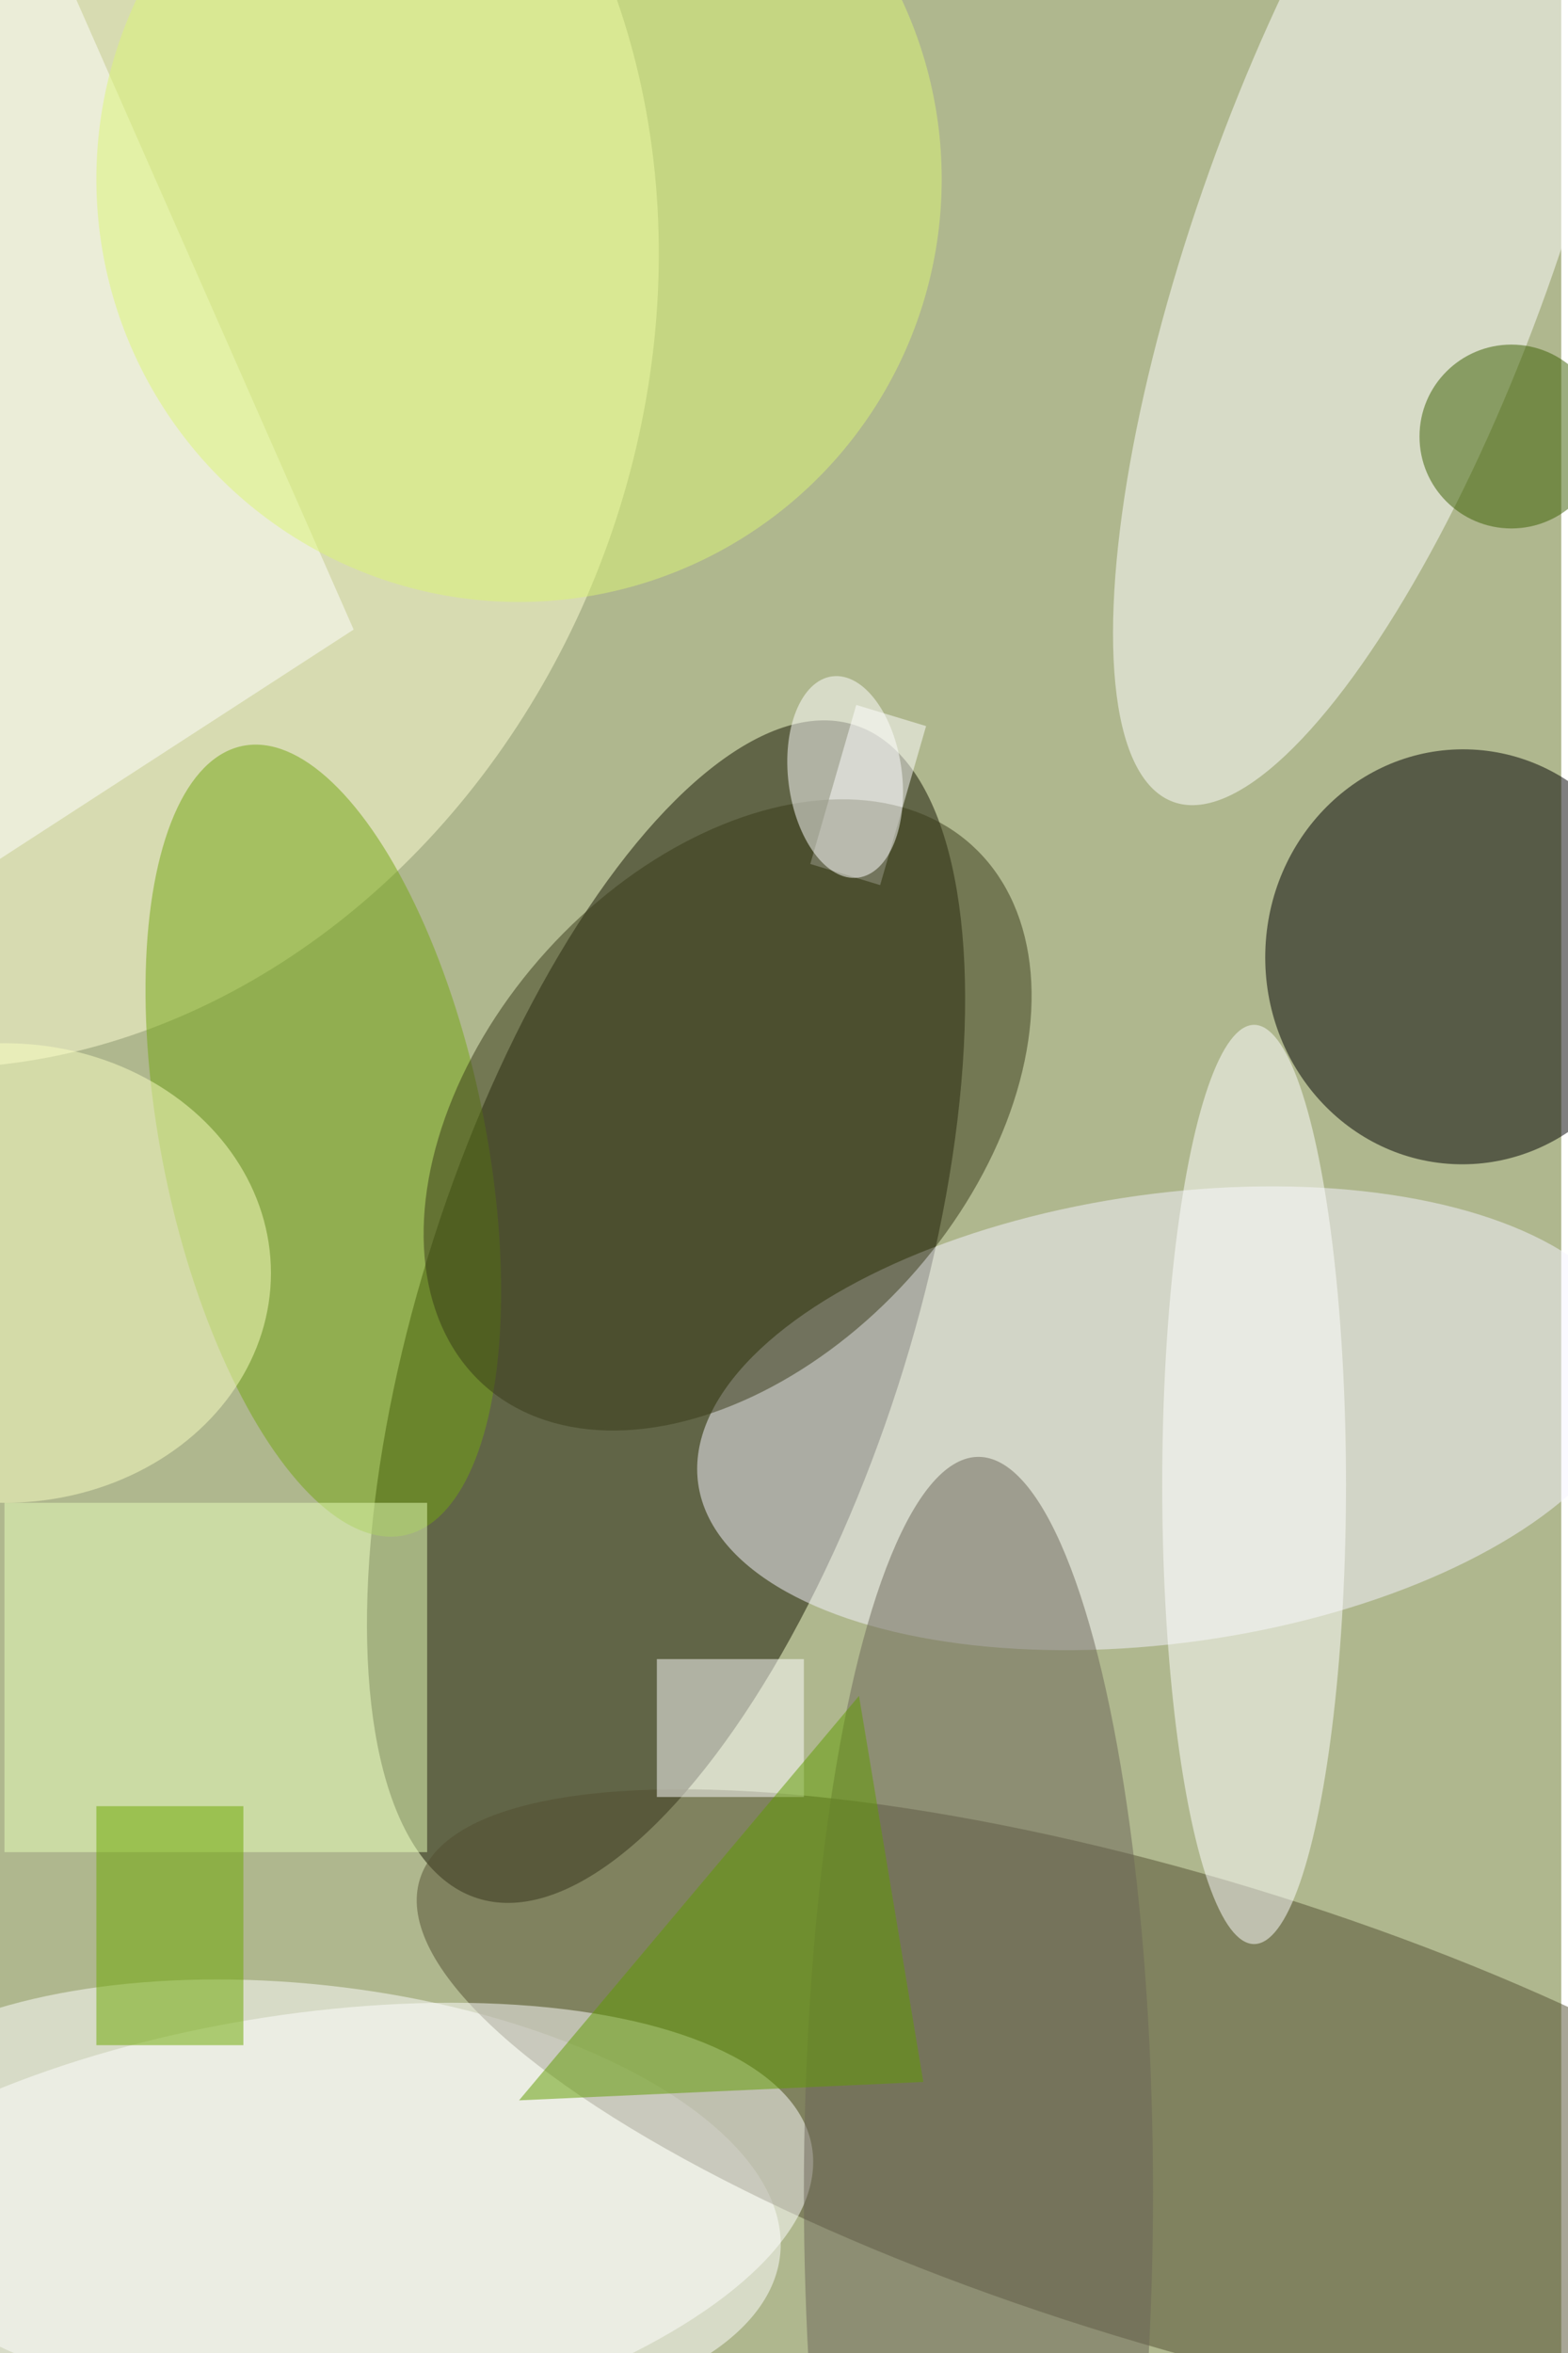 <svg xmlns="http://www.w3.org/2000/svg" viewBox="0 0 700 1050"><filter id="b"><feGaussianBlur stdDeviation="12" /></filter><path fill="#afb78e" d="M0 0h697v1050H0z"/><g filter="url(#b)" transform="translate(2 2) scale(4.102)" fill-opacity=".5"><ellipse fill="#141400" rx="1" ry="1" transform="matrix(20.559 -63.806 25.235 8.131 72 142.2)"/><ellipse fill="#fff" rx="1" ry="1" transform="matrix(2.574 -23.692 51.816 5.629 32.6 239.2)"/><ellipse fill="#ffffd4" rx="1" ry="1" transform="rotate(-69.6 25.5 17.7) scale(81.648 69.621)"/><ellipse rx="1" ry="1" transform="matrix(.523 -22.567 21.483 .498 158.7 103.6)"/><ellipse fill="#534e31" rx="1" ry="1" transform="rotate(106.9 -20.8 162.2) scale(25.457 86.909)"/><ellipse fill="#fff" rx="1" ry="1" transform="matrix(-18.34 -6.573 22.276 -62.157 149.5 24.6)"/><ellipse fill="#f7f4ff" rx="1" ry="1" transform="matrix(-3.365 -24.204 51.202 -7.117 126.7 153.8)"/><ellipse fill="#75a713" rx="1" ry="1" transform="matrix(8.802 42.938 -17.235 3.533 34.7 123.6)"/><ellipse fill="#fff" rx="1" ry="1" transform="matrix(-57.479 9.619 -3.919 -23.417 30.4 242.7)"/><path fill="#fff" d="M1-16l37 84-54 35z"/><path fill="#e9ffbb" d="M0 163h46v38H0z"/><path fill="#fff" d="M100.3 78.5l-5 17.3-7.6-2.3 5-17.3z"/><ellipse fill="#393b18" rx="1" ry="1" transform="matrix(19.692 17.848 -26.586 29.334 78.7 120.8)"/><ellipse fill="#fff" cx="136" cy="161" rx="10" ry="50"/><ellipse fill="#fbffc2" cy="138" rx="29" ry="25"/><path fill="#fff" d="M71 180h16v15H71z"/><ellipse fill="#ddf677" cx="56" cy="19" rx="46" ry="46"/><ellipse fill="#6d6658" cx="106" cy="238" rx="19" ry="80"/><path fill="#619c00" d="M56 228l37-44 7 42z"/><path fill="#6ca900" d="M10 196h16v26H10z"/><ellipse fill="#3b5e00" cx="164" cy="47" rx="10" ry="10"/><ellipse fill="#fff" rx="1" ry="1" transform="rotate(82.7 -2 94) scale(11.039 6.189)"/></g></svg>